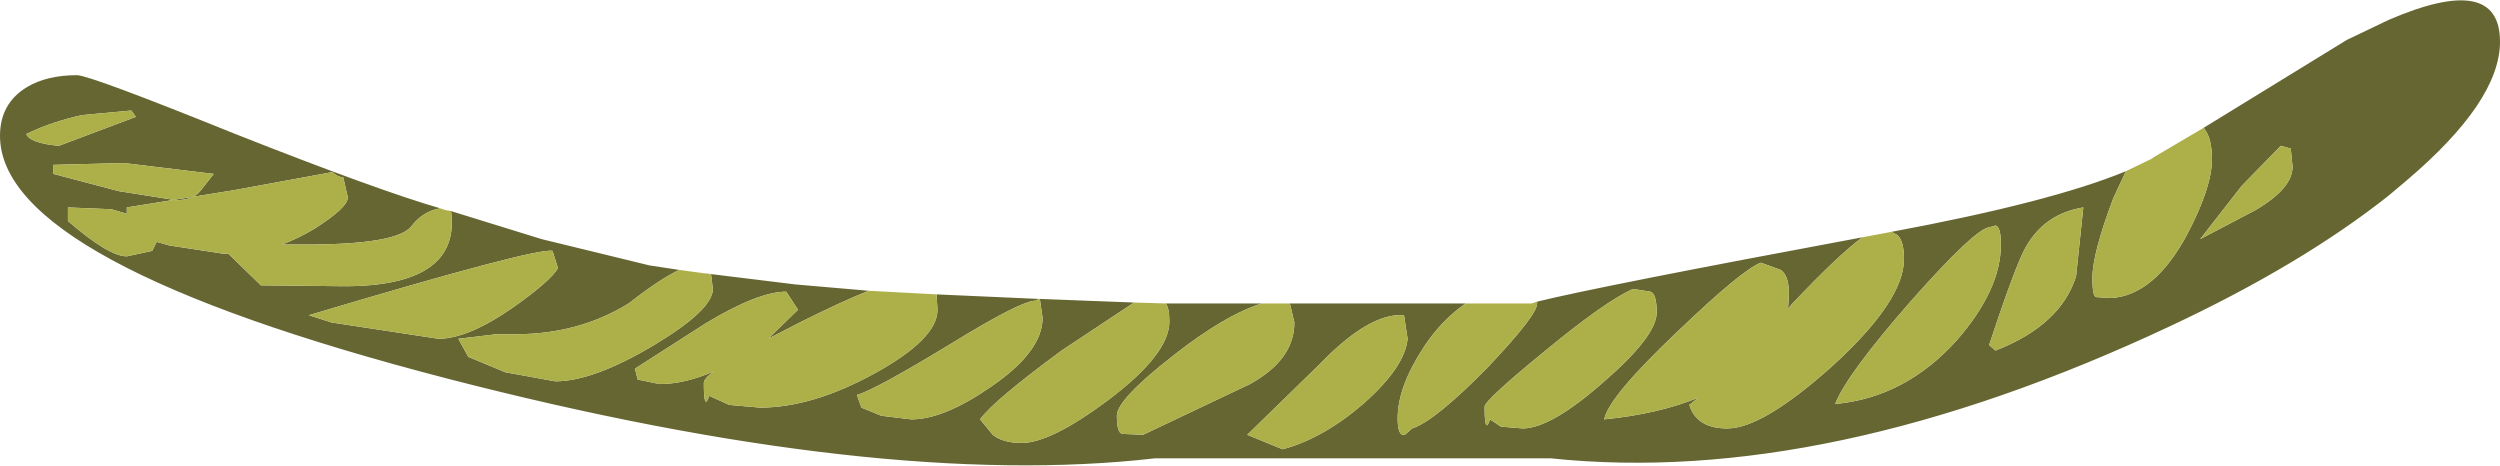 <?xml version="1.0" encoding="UTF-8" standalone="no"?>
<svg xmlns:ffdec="https://www.free-decompiler.com/flash" xmlns:xlink="http://www.w3.org/1999/xlink" ffdec:objectType="frame" height="25.7px" width="138.0px" xmlns="http://www.w3.org/2000/svg">
  <g transform="matrix(1.0, 0.0, 0.0, 1.0, -34.25, -15.2)">
    <use ffdec:characterId="496" height="25.7" transform="matrix(1.0, 0.0, 0.0, 1.0, 34.25, 15.2)" width="138.0" xlink:href="#sprite0"/>
  </g>
  <defs>
    <g id="sprite0" transform="matrix(1.0, 0.0, 0.0, 1.0, 0.0, 0.0)">
      <use ffdec:characterId="495" height="25.7" transform="matrix(1.0, 0.0, 0.0, 1.0, 0.0, 0.0)" width="138.0" xlink:href="#shape0"/>
    </g>
    <g id="shape0" transform="matrix(1.0, 0.0, 0.0, 1.0, 0.0, 0.0)">
      <path d="M121.65 7.05 L129.55 2.2 131.85 1.1 Q138.0 -1.55 138.0 2.3 138.0 5.6 132.8 10.0 L131.85 10.8 Q127.05 14.6 119.8 18.0 100.85 26.9 85.6 25.3 L63.75 25.3 Q48.5 27.05 24.7 20.9 0.0 14.5 0.0 7.5 0.0 5.7 1.5 4.8 2.6 4.15 4.25 4.15 4.95 4.15 13.0 7.4 20.85 10.5 24.3 11.5 23.35 11.65 22.7 12.5 21.9 13.5 16.85 13.5 L15.55 13.5 Q16.5 13.15 17.4 12.6 19.2 11.45 19.2 10.9 L18.95 9.8 Q18.6 9.75 18.35 9.5 L12.9 10.5 7.0 11.45 7.0 11.8 6.15 11.55 3.75 11.45 3.75 12.2 Q6.0 14.15 7.0 14.15 L8.4 13.85 8.65 13.35 9.35 13.55 12.3 14.0 12.6 14.0 14.4 15.75 19.0 15.8 Q25.45 15.8 24.9 11.65 L25.05 11.7 29.9 13.2 35.85 14.65 37.5 14.9 Q36.5 15.35 34.7 16.75 31.95 18.45 28.45 18.45 L27.4 18.45 25.3 18.7 25.85 19.7 27.9 20.55 30.65 21.05 Q32.75 21.05 36.1 19.05 39.35 17.1 39.35 15.95 L39.25 15.15 38.6 15.05 43.9 15.7 47.95 16.05 Q46.45 16.65 44.25 17.75 L42.4 18.7 44.05 17.1 43.4 16.1 Q41.85 16.1 38.95 17.85 L35.05 20.35 35.2 20.95 36.4 21.2 Q37.8 21.2 39.4 20.5 38.85 20.9 38.85 21.15 38.85 22.75 39.15 21.85 L40.25 22.35 41.95 22.5 Q44.85 22.5 48.3 20.6 51.75 18.7 51.75 17.1 L51.7 16.25 57.35 16.5 57.15 16.6 Q56.35 16.6 52.45 19.0 48.25 21.55 47.3 21.8 L47.55 22.5 48.65 22.95 50.3 23.15 Q52.1 23.15 54.7 21.35 57.55 19.4 57.55 17.55 L57.4 16.5 62.6 16.7 58.6 19.35 Q54.8 22.15 54.1 23.15 L54.8 24.0 Q55.35 24.45 56.4 24.45 58.0 24.45 61.15 22.1 64.55 19.55 64.55 17.75 64.55 17.0 64.35 16.75 L65.7 16.75 69.65 16.75 Q67.6 17.4 64.8 19.6 61.65 22.05 61.65 22.95 61.65 23.9 61.95 23.95 L63.1 24.0 69.0 21.2 Q71.45 19.85 71.45 17.8 L71.2 16.75 80.9 16.75 Q79.55 17.7 78.6 19.15 77.15 21.35 77.15 23.1 77.15 24.1 77.55 24.0 L77.95 23.65 Q79.2 23.25 82.1 20.3 84.85 17.4 84.85 16.75 L84.85 16.65 Q88.3 15.8 102.8 13.1 101.45 14.1 98.9 16.8 L98.7 17.05 98.75 16.25 Q98.75 15.2 98.3 14.9 L97.2 14.5 Q96.15 14.9 92.6 18.3 88.8 21.9 88.55 23.15 91.55 22.85 93.75 21.95 L93.25 22.35 Q93.65 23.65 95.35 23.65 97.3 23.65 101.15 20.2 105.1 16.6 105.1 14.3 105.1 13.25 104.7 12.95 L104.4 12.8 Q113.25 11.15 117.35 9.45 L116.65 10.95 Q115.5 14.0 115.5 15.35 115.5 16.35 115.7 16.4 L116.55 16.45 Q118.9 16.3 120.7 13.0 122.1 10.35 122.1 8.8 122.1 7.65 121.7 7.15 L121.65 7.05 M110.45 13.5 Q110.45 12.5 110.15 12.45 L109.8 12.55 Q109.0 12.65 105.5 16.6 101.95 20.65 101.3 22.3 105.15 21.95 108.0 18.8 110.45 16.0 110.45 13.5 M125.9 8.05 L123.75 10.25 121.45 13.2 124.5 11.6 Q126.55 10.4 126.55 9.2 L126.45 8.2 125.9 8.05 M91.1 16.1 L90.15 15.95 Q88.65 16.6 85.25 19.4 81.95 22.1 81.95 22.45 81.95 24.05 82.25 23.15 L82.85 23.55 84.05 23.65 Q85.6 23.65 88.5 21.1 91.45 18.55 91.45 17.25 91.45 16.2 91.1 16.1 M109.8 19.05 L110.15 19.35 Q113.75 17.95 114.6 15.25 L115.0 11.45 Q112.55 11.85 111.55 14.2 110.95 15.55 109.8 19.05 M77.5 17.4 Q75.6 17.25 72.85 20.1 L68.85 24.0 70.8 24.8 Q73.05 24.2 75.3 22.25 77.55 20.25 77.7 18.7 L77.5 17.4 M24.2 18.7 Q25.85 18.7 28.35 16.95 30.4 15.5 30.8 14.8 L30.5 13.85 Q29.6 13.65 17.05 17.4 L18.3 17.8 24.2 18.7 M1.45 7.4 Q1.65 7.9 3.25 8.05 L7.5 6.45 7.25 6.1 4.55 6.35 Q2.9 6.7 1.45 7.4 M11.05 10.55 L11.8 9.6 6.85 9.0 2.95 9.1 2.95 9.6 6.55 10.55 9.7 11.05 Q10.65 11.05 11.05 10.55" fill="#666633" fill-rule="evenodd" stroke="none"/>
      <path d="M24.3 11.5 L24.6 11.6 24.9 11.65 Q25.45 15.8 19.0 15.8 L14.4 15.75 12.6 14.0 12.3 14.0 9.35 13.55 8.65 13.35 8.4 13.85 7.0 14.15 Q6.0 14.15 3.75 12.2 L3.75 11.45 6.15 11.55 7.0 11.8 7.0 11.45 12.9 10.5 18.35 9.5 Q18.6 9.75 18.95 9.8 L19.2 10.9 Q19.2 11.45 17.4 12.6 16.5 13.15 15.55 13.5 L16.85 13.5 Q21.9 13.5 22.7 12.5 23.35 11.65 24.3 11.5 M37.5 14.9 L38.6 15.05 39.25 15.15 39.35 15.95 Q39.35 17.1 36.1 19.05 32.75 21.05 30.65 21.05 L27.9 20.55 25.85 19.7 25.3 18.7 27.4 18.45 28.45 18.45 Q31.95 18.45 34.7 16.75 36.5 15.35 37.5 14.9 M47.95 16.05 L51.7 16.25 51.75 17.1 Q51.75 18.7 48.3 20.6 44.85 22.5 41.95 22.5 L40.25 22.35 39.15 21.85 Q38.85 22.75 38.85 21.15 38.85 20.9 39.4 20.5 37.8 21.2 36.4 21.2 L35.2 20.95 35.05 20.35 38.95 17.85 Q41.85 16.1 43.4 16.1 L44.05 17.1 42.4 18.7 44.25 17.75 Q46.45 16.65 47.95 16.05 M57.35 16.5 L57.4 16.5 57.55 17.55 Q57.55 19.4 54.7 21.35 52.1 23.15 50.3 23.15 L48.65 22.95 47.55 22.5 47.3 21.8 Q48.25 21.55 52.45 19.0 56.35 16.6 57.15 16.6 L57.35 16.5 M62.6 16.7 L64.35 16.75 Q64.55 17.0 64.55 17.75 64.55 19.55 61.15 22.1 58.0 24.45 56.4 24.45 55.35 24.45 54.8 24.0 L54.1 23.15 Q54.8 22.15 58.6 19.35 L62.6 16.7 M69.65 16.75 L71.2 16.75 71.45 17.8 Q71.45 19.85 69.0 21.2 L63.1 24.0 61.95 23.95 Q61.65 23.9 61.65 22.95 61.65 22.05 64.8 19.6 67.6 17.4 69.65 16.75 M80.9 16.75 L84.55 16.75 84.85 16.65 84.85 16.75 Q84.85 17.4 82.1 20.3 79.2 23.25 77.95 23.65 L77.55 24.0 Q77.15 24.1 77.15 23.1 77.15 21.35 78.6 19.15 79.55 17.7 80.9 16.75 M102.8 13.1 L103.6 12.95 104.4 12.8 104.7 12.95 Q105.1 13.25 105.1 14.3 105.1 16.6 101.15 20.2 97.3 23.65 95.35 23.65 93.65 23.65 93.25 22.35 L93.75 21.95 Q91.55 22.85 88.55 23.15 88.8 21.9 92.6 18.3 96.15 14.9 97.2 14.5 L98.3 14.9 Q98.75 15.2 98.75 16.25 L98.7 17.05 98.9 16.8 Q101.45 14.1 102.8 13.1 M117.35 9.45 L118.8 8.75 118.85 8.7 121.65 7.05 121.7 7.15 Q122.1 7.65 122.1 8.8 122.1 10.35 120.7 13.0 118.9 16.3 116.55 16.45 L115.7 16.4 Q115.5 16.35 115.5 15.35 115.5 14.0 116.65 10.95 L117.35 9.45 M125.9 8.05 L126.45 8.2 126.55 9.2 Q126.55 10.4 124.5 11.6 L121.45 13.2 123.75 10.25 125.9 8.05 M110.45 13.5 Q110.45 16.0 108.0 18.8 105.15 21.95 101.3 22.3 101.95 20.65 105.5 16.6 109.0 12.65 109.8 12.55 L110.15 12.45 Q110.45 12.5 110.45 13.5 M109.8 19.05 Q110.95 15.55 111.55 14.2 112.55 11.85 115.0 11.45 L114.6 15.25 Q113.75 17.95 110.15 19.35 L109.8 19.05 M91.1 16.1 Q91.45 16.2 91.45 17.25 91.45 18.55 88.5 21.1 85.6 23.65 84.05 23.65 L82.85 23.55 82.25 23.15 Q81.95 24.05 81.95 22.45 81.95 22.1 85.25 19.4 88.65 16.6 90.15 15.95 L91.1 16.1 M77.5 17.4 L77.7 18.7 Q77.55 20.25 75.3 22.25 73.05 24.2 70.8 24.8 L68.85 24.0 72.85 20.1 Q75.6 17.25 77.5 17.4 M24.2 18.7 L18.3 17.8 17.05 17.4 Q29.6 13.65 30.5 13.85 L30.8 14.8 Q30.4 15.5 28.35 16.95 25.85 18.7 24.2 18.7 M11.05 10.55 Q10.65 11.05 9.7 11.05 L6.55 10.55 2.95 9.6 2.95 9.1 6.85 9.0 11.8 9.6 11.05 10.55 M1.45 7.4 Q2.9 6.7 4.55 6.35 L7.25 6.1 7.5 6.45 3.25 8.05 Q1.65 7.9 1.45 7.4" fill="#adaf49" fill-rule="evenodd" stroke="none"/>
    </g>
  </defs>
</svg>
